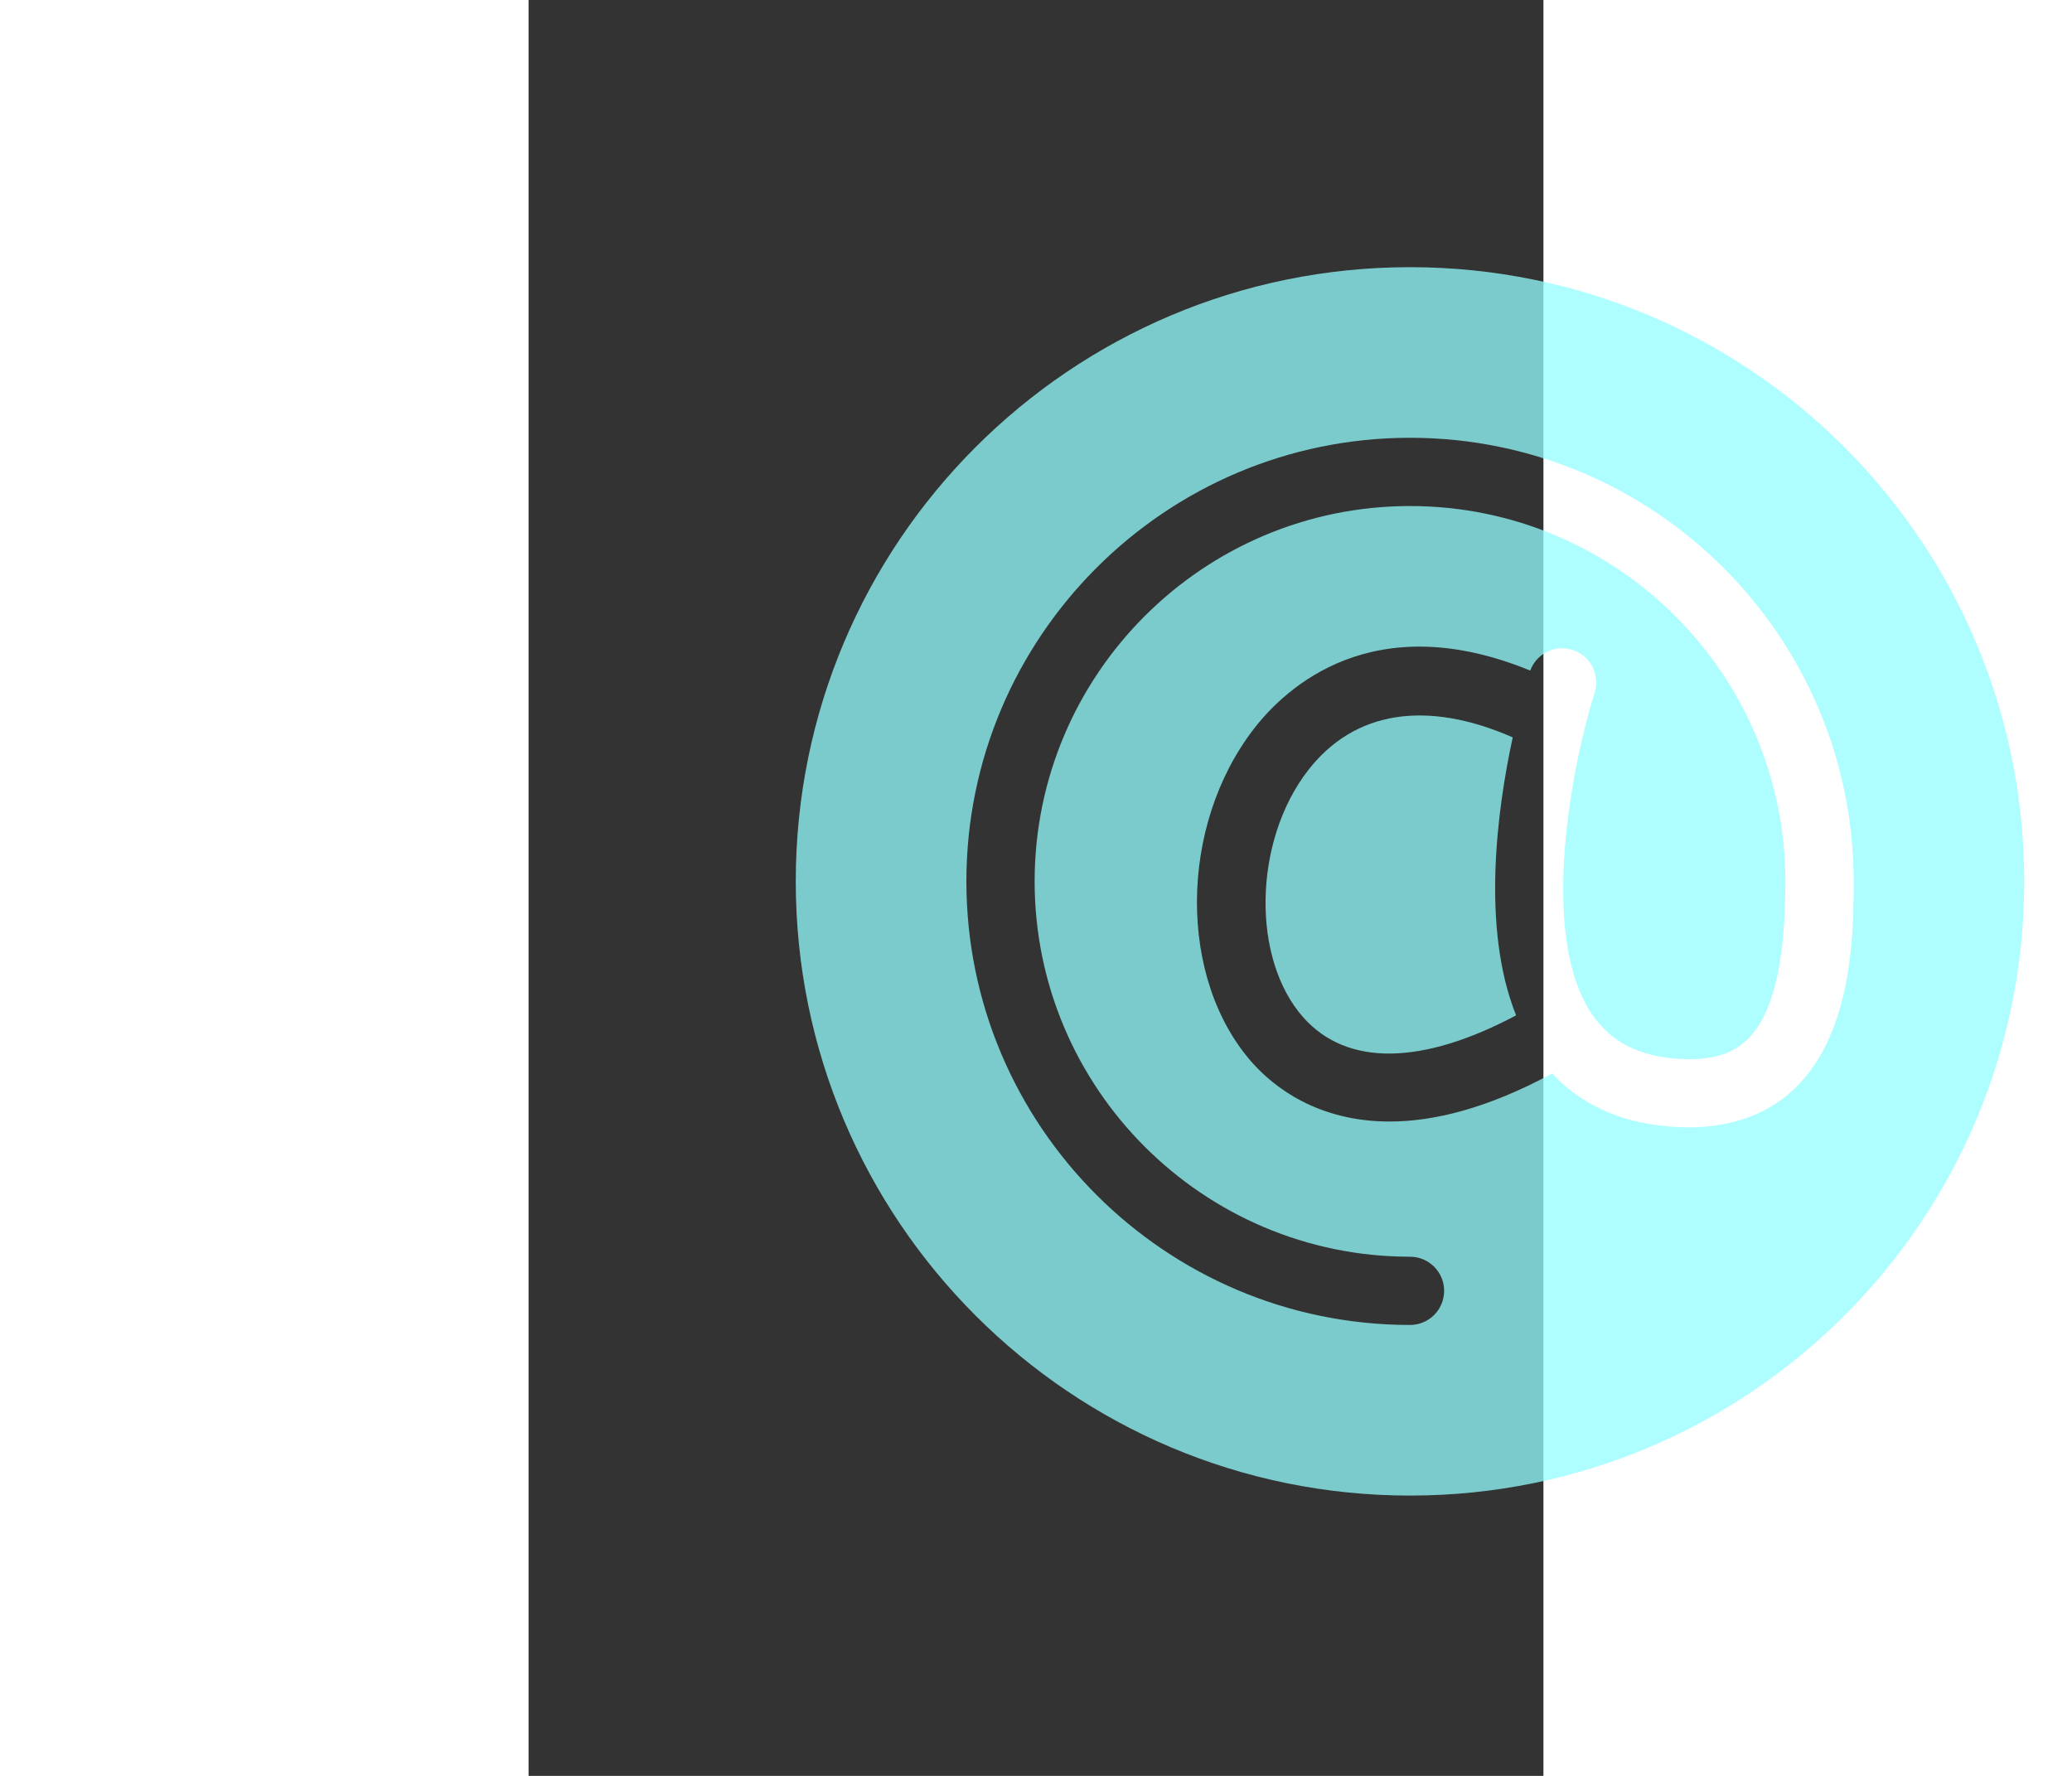 <?xml version="1.0" encoding="UTF-8" standalone="no" ?>
<!DOCTYPE svg PUBLIC "-//W3C//DTD SVG 1.1//EN" "http://www.w3.org/Graphics/SVG/1.1/DTD/svg11.dtd">
<svg xmlns="http://www.w3.org/2000/svg" xmlns:xlink="http://www.w3.org/1999/xlink" version="1.1" width="350" height="300" viewBox="0 0 200 350" xml:space="preserve">
<rect x="0" y="0" width="200" height="350" fill="#333333" stroke="none"/>
<desc>Created with Fabric.js 1.7.22</desc>
<defs>
</defs>
<g id="icon" style="stroke: none; stroke-width: 1; stroke-dasharray: none; stroke-linecap: butt; stroke-linejoin: miter; stroke-miterlimit: 10; fill: none; fill-rule: nonzero; opacity: 1;" transform="translate(52.656 52.656) scale(2.69 2.69)" >
	<path d="M 52.525 34.449 c -6.332 -2.772 -11.617 -1.942 -14.993 2.415 c -4.014 5.18 -4.174 13.815 -0.336 18.117 c 3.195 3.581 8.683 3.496 15.577 -0.165 C 50.21 48.42 51.377 39.767 52.525 34.449 z" style="stroke: none; stroke-width: 1; stroke-dasharray: none; stroke-linecap: butt; stroke-linejoin: miter; stroke-miterlimit: 10; fill: rgba(148, 253, 255, 0.75); fill-rule: nonzero; opacity: 1;" transform=" matrix(1 0 0 1 0 0) " stroke-linecap="round" />
	<path d="M 45 0 C 20.147 0 0 20.147 0 45 c 0 24.853 20.147 45 45 45 s 45 -20.147 45 -45 C 90 20.147 69.853 0 45 0 z M 65.61 63.026 c -0.001 0 -0.002 0 -0.003 0 c -4.339 0.001 -7.745 -1.329 -10.189 -3.953 c -4.794 2.594 -8.736 3.522 -11.914 3.522 c -5.37 0.001 -8.564 -2.633 -10.039 -4.286 c -5.477 -6.138 -5.424 -17.361 0.114 -24.508 c 2.302 -2.971 8.69 -8.976 20.228 -4.246 c 0.462 -1.244 1.811 -1.924 3.094 -1.515 c 1.315 0.419 2.042 1.825 1.623 3.141 c -1.469 4.618 -4.337 17.893 -0.027 23.787 c 1.506 2.059 3.814 3.06 7.059 3.06 C 68.889 57.955 72.5 56.883 72.5 45 c 0 -15.164 -12.337 -27.5 -27.5 -27.5 c -15.164 0 -27.5 12.336 -27.5 27.5 c 0 15.163 12.336 27.5 27.5 27.5 c 1.381 0 2.5 1.119 2.5 2.5 s -1.119 2.5 -2.5 2.5 c -17.92 0 -32.5 -14.579 -32.5 -32.5 c 0 -17.92 14.58 -32.5 32.5 -32.5 c 17.921 0 32.5 14.58 32.5 32.5 C 77.5 49.86 77.5 62.772 65.61 63.026 z" style="stroke: none; stroke-width: 1; stroke-dasharray: none; stroke-linecap: butt; stroke-linejoin: miter; stroke-miterlimit: 10; fill: rgba(148, 253, 255, 0.75); fill-rule: nonzero; opacity: 1;" transform=" matrix(1 0 0 1 0 0) " stroke-linecap="round" />
</g>
</svg>